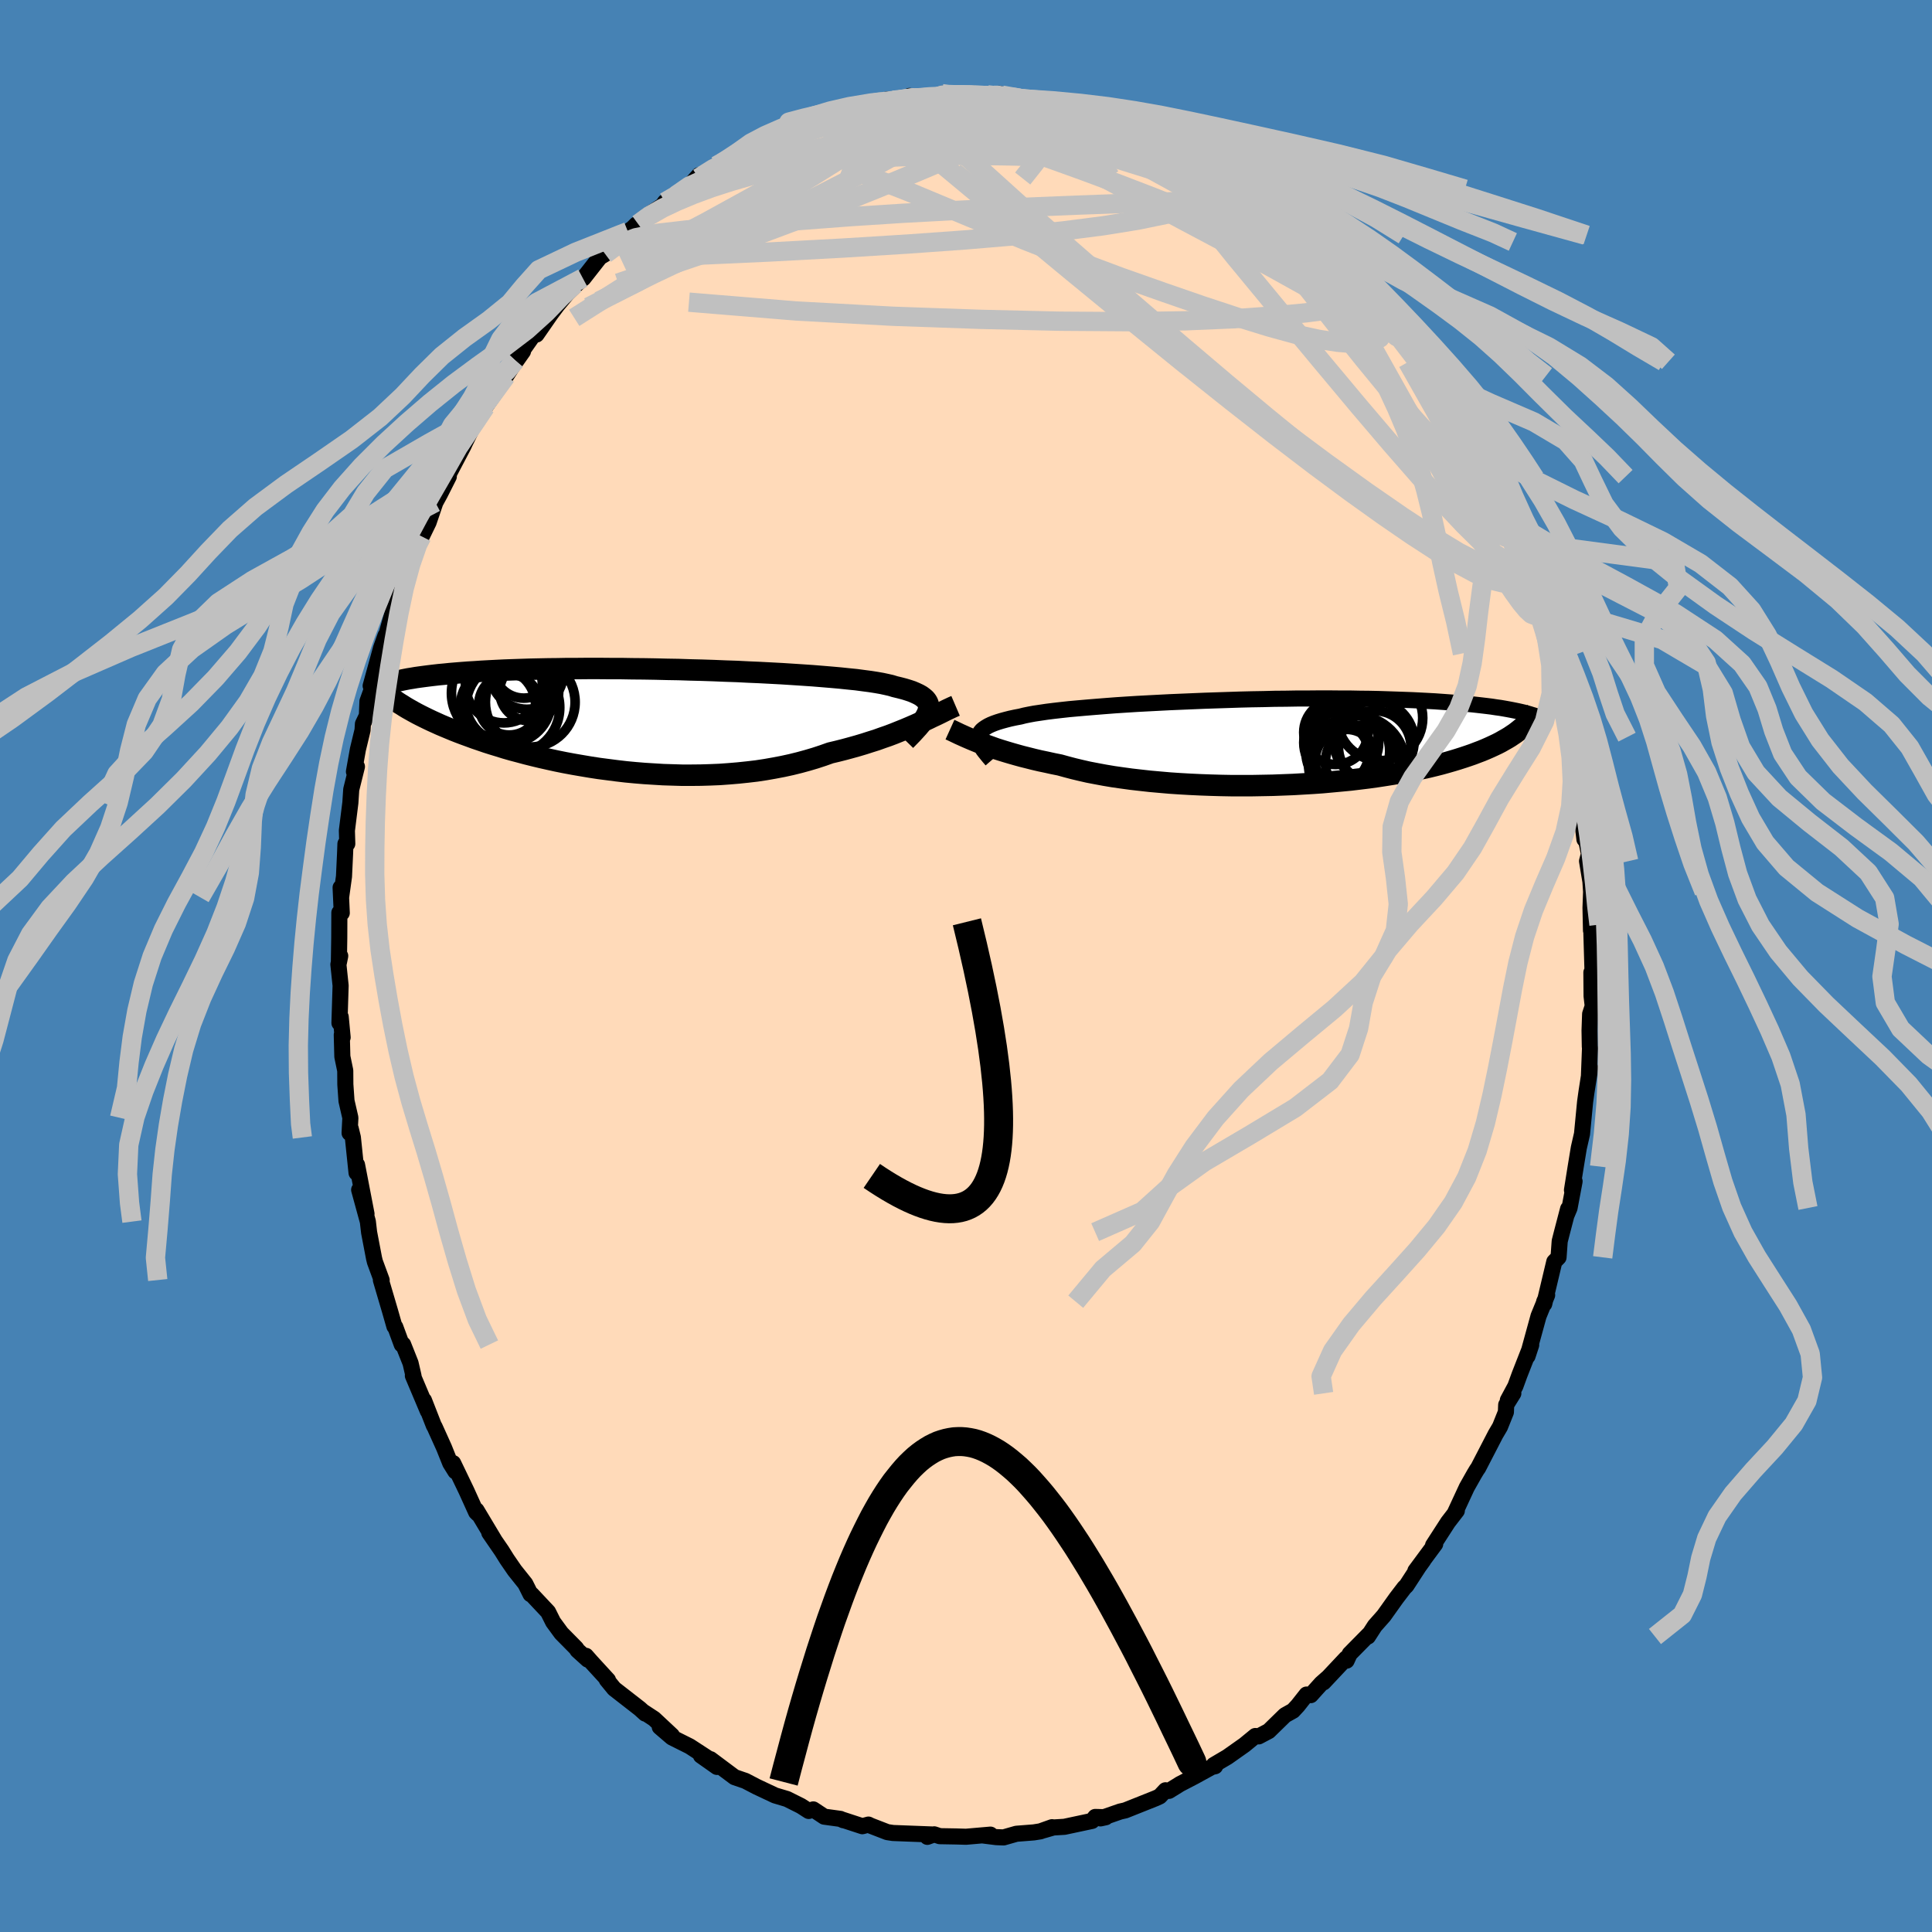 <svg xmlns="http://www.w3.org/2000/svg" width="500" height="500" viewBox="-100 -100 200 200"><defs><clipPath id="c"><path d="m30.12-.88.04-.23.01-.22-.04-.21-.07-.2-.11-.19-.15-.18-.2-.17-.23-.17-.27-.15-.32-.15-.35-.15-.39-.13-.43-.13-.46-.12-.5-.12-.39-.12-.44-.1-.51-.11-.57-.1-.64-.1-.69-.09-.75-.1-.8-.08-.86-.09-.9-.08-.96-.08-.99-.08-1.03-.07-1.07-.07-1.09-.07-1.13-.06-1.15-.06-1.17-.05-1.19-.06-1.2-.04-1.2-.05L6.7-5.1l-1.22-.03-1.21-.04-1.22-.02-1.2-.03-1.2-.02-1.18-.01-1.17-.02h-1.15l-1.13-.01h-1.1l-1.08.01h-1.06l-1.03.02-1 .01-.97.02-.94.02-.9.03-.88.03-.84.03-.81.04-.78.04-.74.04-.72.05-.68.04-.66.05-.62.05-.6.05-.58.06-.55.05-.53.06-.5.06-.47.06-.45.06-.43.06-.41.07-.38.06-.36.07-.34.07-.33.07-.3.07-.28.08-.27.07.44 1.77.24.17.26.17.28.17.28.18.3.18.32.18.32.18.35.19.35.18.38.19.39.19.4.19.42.19.44.2.45.19.48.2.48.2.51.2.53.2.55.2.57.21.59.2.61.21.63.2.66.2.67.21.7.2.72.19.74.2.76.19.79.19.8.18.82.18.84.17.86.16.87.15.89.15.91.14.92.12.93.12.94.11.95.09.97.08.96.06.98.06.97.03.98.03h.98l.98-.01.98-.03.97-.04.97-.07.95-.08.95-.1.94-.11.92-.14.91-.16.89-.17.87-.19.85-.21.84-.23.81-.24.79-.26.76-.27.72-.17.71-.18.7-.19.68-.19.67-.2.65-.21.64-.2.61-.22.61-.21.58-.22.57-.23.55-.22.52-.22.51-.22.49-.22"/></clipPath><clipPath id="b"><path d="m-30.41-.5.04-.18.07-.18.1-.17.14-.17.18-.15.22-.15.25-.15.29-.14.32-.13.37-.13.39-.12.44-.12.47-.12.51-.11.53-.1.43-.11.49-.1.54-.1.61-.09.67-.1.72-.09.78-.09.82-.09.88-.08.92-.08.97-.08 1.01-.08 1.04-.08 1.07-.07 1.11-.07 1.13-.06 1.15-.06 1.17-.06 1.19-.05 1.2-.05 1.2-.05 1.21-.04 1.22-.04 1.2-.04 1.21-.03 1.2-.02 1.18-.03 1.17-.01 1.16-.02H3.7l1.11-.01h1.1l1.07.01h1.04l1.02.02.98.01.96.02.93.03.9.03.86.03.83.03.8.04.77.04.74.04.71.05.68.05.65.05.63.05.59.06.58.05.55.06.52.06.51.06.48.06.45.07.44.06.41.07.39.07.37.07.35.07.34.07.31.07.3.07.28.08-.51 1.5-.22.18-.24.19-.25.19-.27.18-.28.19-.3.18-.32.18-.33.19-.35.18-.38.18-.39.18-.41.18-.43.18-.45.17-.47.18-.49.17-.51.17-.53.17-.56.17-.59.17-.61.17-.63.16-.66.16-.69.15-.72.15-.74.15-.77.14-.8.14-.82.13-.85.13-.87.12-.9.11-.92.11-.94.09-.97.09-.98.09-1 .07-1.02.06-1.03.06-1.04.04-1.06.04-1.06.02-1.08.02h-2.15l-1.08-.02-1.07-.03-1.08-.04-1.06-.05-1.05-.06-1.04-.07-1.03-.09-1.01-.09-.99-.11-.96-.11-.95-.13-.91-.13-.89-.15-.86-.16-.83-.16-.79-.18-.75-.18-.72-.19-.69-.19-.7-.14-.68-.15-.67-.14-.64-.15-.63-.16-.6-.15-.58-.16-.56-.16-.54-.16-.52-.16-.5-.16-.47-.17-.45-.16-.43-.16-.41-.15"/></clipPath><filter id="a"><feTurbulence baseFrequency=".05" numOctaves="3" result="noise" type="noise"/><feDisplacementMap in="SourceGraphic" in2="noise" scale="2"/></filter></defs><rect width="100%" height="100%" x="-100" y="-100" fill="#4682B4"/><path fill="#FFDAB9" stroke="#000" stroke-linejoin="round" stroke-width="1.667" d="m64.88 1.35-.14-.68.02 2.44.12 1.04-.27.82-.06 1.71.03 1.71.02.07-.11 2.83.13-.75-.39 2.52-.14 1-.32 3.32-.33 1.44-.32 1.94-.39 2.44.27-.91-.52 2.76-.29.69.14-.6-.63 2.41-.24.94-.12 1.67-.44.45-1.04 4.37-.01-.23.31-.68-.89 2.17-1.14 4.15.38-1.16-1.21 3.09-.43 1.18-.78 1.45.57-.71-.74 1.19-.03.75-.61 1.52-.46.78-1.8 3.48-.13.18-.26.43-.79 1.4-1.22 2.63.19-.21-.91 1.18-1.55 2.4.22-.13-2.05 2.77.82-1.08-.47.65-1.28 1.97-.21.2-.84 1.1-1.29 1.81-.93 1.05-.71 1.1.19-.31-2.08 2.11-.32.7-.06-.23-2.33 2.48.46-.5-.69.61-1.09 1.21-.44-.06-.9 1.14-.49.53-.84.47-1.68 1.64-1.04.55-.35-.04-1.12.92-1.77 1.25-1.41.83.14.13-.35.08-1.8.99-1.5.78-.3.19-.83.51-.36-.06-.59.63-.41.19-3.16 1.26-.53.12-2.04.71.55-.12-1.09-.03-.33.41-2.86.61-1.15.07-1 .29.87-.32-1.21.43-.69.11-1.79.14-1.33.38-.75-.03-1.35-.17.74-.09-2.53.22-1.01-.03-1.71-.03-.57-.19-.71.26.65-.24-2.66-.1-1.55-.06-.59-.09-1.73-.67-.22-.11-.63.17-2.17-.71.2.09-.3-.14-1.68-.23-1.13-.75-.47.16-.81-.52-1.44-.72-1.24-.37-1.91-.9-1.17-.61-.27-.09-.84-.29-2.49-1.86.67.8-1.66-1.17 1.42.72-2.58-1.68-1.84-.92-1.26-1.08 1.26.88-1.85-1.73-1.13-.74.21.2-.55-.5-2.66-2.07-.77-.94.13.04-1.76-1.92-.52-.59.18.39-1.06-.96-.13-.21-1.54-1.56-.85-1.16-.52-1.04-1.7-1.81-.12-.03-.54-1.08-1.11-1.39-.79-1.15-.55-.88-1.28-1.86.53.76-1.85-3.09.14.38-.18-.18-1.01-2.23-1.37-2.85.23.86-.53-.85-.64-1.6-.97-2.15-.09-.15-1.02-2.61.4 1.12-1.55-3.67.07.04-.31-1.34-.77-1.94-.14.02-.67-1.82-.09-.06-.46-1.61-.94-3.19.08.01-.7-1.9-.09-.37-.51-2.67-.13-1.12-.9-3.29.76 2.49-.98-5.08-.05.83-.38-3.66-.23-.94-.11.48.08-1.58-.4-1.74-.12-1.71-.01-1.43-.3-1.45-.06-2.25.09.26-.2-2.12-.13.63.12-3.87-.23-2.19.19-.88-.14.69.04-2.56.01-2.61.25.03-.12-2.63.05 1.01.3-2.16.11-2.34.04-1.04h.19l-.04-1.37.36-2.88.09-1.37.59-2.37-.31.52.41-2.3.48-1.99.04-.65.41-.86.06-1.49.83-2.3-.5.71 1.08-3.92.46-1.29-.27 1.2 1.01-3.6.9-2.1-.07.03-.44.69 1.36-3.68.41-1.42.72-1.68-.49 1.27.62-.97.71-1.46.7-2.06.47-.86.92-1.82-.15.02 1.67-3.18.15-.33 1.05-2.13.33-.65.58-.6.15-.34 1.7-2.43.45-.76.55-.86 1.2-1.7-.78.95 2.01-2.86.63-.72-.46.89 1.47-2.12.68-.91 1.02-1.22 1.62-1.59-.81.62.87-.6 1.71-2.18.55-.33.9-1.07 1.45-1.26.48-.34.39-.39.19-.05 1.02-.92 1.5-.99.26-.37 1.14-.69 1.63-1.25.74-.83-.05.29 1.85-1.27.58-.3 2.26-1.08.18-.26.13-.21 1.94-.76.57-.28.64-.29 2.98-1.36-.17.38.03-.03.54-.36.7-.07 3.16-.94.34-.25-.36-.03 1.96-.51 2.17-.5-.43.37 2.57-.45.22-.3.38.28 2.55-.19.43-.32.45.13.57-.02 2.33-.11 1.1.21.92.09-.65-.18 1.2-.12.29.15 3.22.42 1.87.48.1-.09.09-.18 1.55.31-.42.05 2.97.94.2.09 1.64.25-.36-.22 1.48.88 1.28.2.32.45.3-.17 2.95 1.19-.26.19.84.18 1.68.74.02.43 1.5.81 1.47.75 1.72.93-.29-.18 1.7 1.28.25.07.66.34.8.58.39.67 1.66 1.18.05.04 2.09 1.88.19.18.95.96-.13-.43 2.33 2.49.17-.24 2.18 2.73-.61-.5.67.63.95 1.14 1.62 1.99-.92-1.26 1.54 2 .14-.17 1.37 2.02 1.52 2.33-.36-.76 1.92 3.21-.89-1.76 1.49 2.46 1.55 2.86.35.18.92 1.59-.52-.56.62 1.35.66 1.3.69 1.26-.05.16 2.1 3.58-.51-.56.96 2.08-.21-.15.76 1.54 1.05 2.63-.38-1 .8 2.35.5 1.37 1.07 3.12.11.25.65 2.93-.61-2.95 1.27 5.63-.08-.96.47 2.08.43 1.31-.08.71.43 1.55.18 1.3.6 2.38.02-.29.3 2.29-.1.13.55 2.2-.15.98.34 2.89.06-.47.41 1.98-.2.74.35 2.12.07 1.06-.06 1.65.05 2.36.24-.61-.2.9.14 4.73-.14-.68" filter="url(#a)"/><path fill="#fff" d="m-30.41-.5.04-.18.07-.18.1-.17.14-.17.18-.15.22-.15.25-.15.29-.14.32-.13.37-.13.39-.12.44-.12.47-.12.51-.11.53-.1.43-.11.49-.1.54-.1.61-.09.67-.1.72-.09.78-.09.82-.09.88-.08.92-.08.97-.08 1.01-.08 1.04-.08 1.07-.07 1.11-.07 1.13-.06 1.15-.06 1.17-.06 1.19-.05 1.2-.05 1.2-.05 1.21-.04 1.22-.04 1.2-.04 1.21-.03 1.2-.02 1.18-.03 1.17-.01 1.16-.02H3.7l1.11-.01h1.1l1.07.01h1.04l1.02.02.98.01.96.02.93.03.9.03.86.03.83.03.8.04.77.04.74.04.71.05.68.05.65.05.63.05.59.06.58.05.55.06.52.06.51.06.48.06.45.07.44.06.41.07.39.07.37.07.35.07.34.07.31.07.3.07.28.08-.51 1.5-.22.18-.24.19-.25.19-.27.18-.28.19-.3.18-.32.18-.33.19-.35.18-.38.18-.39.18-.41.18-.43.18-.45.17-.47.18-.49.17-.51.17-.53.17-.56.17-.59.17-.61.17-.63.16-.66.16-.69.15-.72.15-.74.15-.77.14-.8.14-.82.13-.85.13-.87.12-.9.11-.92.11-.94.09-.97.09-.98.09-1 .07-1.02.06-1.03.06-1.04.04-1.06.04-1.06.02-1.08.02h-2.15l-1.08-.02-1.07-.03-1.08-.04-1.06-.05-1.05-.06-1.04-.07-1.03-.09-1.01-.09-.99-.11-.96-.11-.95-.13-.91-.13-.89-.15-.86-.16-.83-.16-.79-.18-.75-.18-.72-.19-.69-.19-.7-.14-.68-.15-.67-.14-.64-.15-.63-.16-.6-.15-.58-.16-.56-.16-.54-.16-.52-.16-.5-.16-.47-.17-.45-.16-.43-.16-.41-.15" filter="url(#a)" transform="translate(31.71 -23.2)"/><path fill="#fff" d="m30.12-.88.04-.23.01-.22-.04-.21-.07-.2-.11-.19-.15-.18-.2-.17-.23-.17-.27-.15-.32-.15-.35-.15-.39-.13-.43-.13-.46-.12-.5-.12-.39-.12-.44-.1-.51-.11-.57-.1-.64-.1-.69-.09-.75-.1-.8-.08-.86-.09-.9-.08-.96-.08-.99-.08-1.03-.07-1.07-.07-1.09-.07-1.13-.06-1.15-.06-1.17-.05-1.19-.06-1.2-.04-1.2-.05L6.7-5.1l-1.22-.03-1.21-.04-1.22-.02-1.2-.03-1.2-.02-1.18-.01-1.17-.02h-1.15l-1.13-.01h-1.1l-1.08.01h-1.06l-1.03.02-1 .01-.97.02-.94.02-.9.03-.88.03-.84.03-.81.04-.78.04-.74.04-.72.05-.68.04-.66.05-.62.05-.6.05-.58.06-.55.05-.53.06-.5.06-.47.06-.45.06-.43.06-.41.07-.38.06-.36.07-.34.07-.33.07-.3.07-.28.08-.27.07.44 1.77.24.17.26.17.28.17.28.18.3.18.32.18.32.18.35.19.35.18.38.19.39.19.4.19.42.19.44.2.45.19.48.2.48.2.51.2.53.2.55.2.57.21.59.2.61.21.63.2.66.2.67.21.7.2.72.19.74.2.76.19.79.19.8.18.82.18.84.17.86.16.87.15.89.15.91.14.92.12.93.12.94.11.95.09.97.08.96.06.98.06.97.03.98.03h.98l.98-.01.98-.03.97-.04.97-.07.95-.08.95-.1.94-.11.92-.14.91-.16.89-.17.87-.19.85-.21.84-.23.81-.24.79-.26.76-.27.72-.17.71-.18.7-.19.68-.19.67-.2.65-.21.64-.2.61-.22.61-.21.58-.22.57-.23.55-.22.52-.22.51-.22.49-.22" filter="url(#a)" transform="translate(-34.03 -25.52)"/><g fill="none" stroke="#000" transform="translate(31.71 -23.2)"><path stroke-linejoin="round" stroke-width="1.667" d="m-29.05 1.89-.25-.29-.23-.28-.21-.26-.19-.25-.15-.25-.13-.23-.1-.22-.07-.21-.03-.2v-.2l.04-.18.07-.18.1-.17.14-.17.18-.15.22-.15.25-.15.29-.14.32-.13.37-.13.39-.12.44-.12.47-.12.51-.11.53-.1.43-.11.49-.1.54-.1.61-.09.67-.1.72-.09.78-.09.82-.09.88-.08.92-.08.97-.08 1.01-.08 1.04-.08 1.07-.07 1.11-.07 1.13-.06 1.15-.06 1.17-.06 1.19-.05 1.2-.05 1.2-.05 1.21-.04 1.22-.04 1.2-.04 1.21-.03 1.2-.02 1.18-.03 1.17-.01 1.16-.02H3.7l1.11-.01h1.1l1.07.01h1.04l1.02.02.98.01.96.02.93.03.9.03.86.03.83.03.8.04.77.04.74.04.71.05.68.05.65.05.63.05.59.06.58.05.55.06.52.06.51.06.48.06.45.07.44.06.41.07.39.07.37.07.35.07.34.07.31.07.3.07.28.08.26.07.25.08.24.07.22.08.2.07.2.08.18.08.17.07.15.08.15.07" filter="url(#a)"/><path stroke-linejoin="round" stroke-width="2.222" d="m-33.37-1.27.22.1.23.11.25.12.27.13.29.13.31.14.32.14.35.15.36.15.39.16.41.15.43.16.45.16.47.17.5.16.52.16.54.16.56.16.58.16.6.15.63.16.64.15.67.14.68.15.7.14.69.19.72.19.75.18.79.18.83.16.86.16.89.15.91.13.95.13.96.11.99.11 1.01.09 1.03.09 1.04.07 1.05.06 1.06.05 1.08.04 1.07.03 1.08.02h2.15l1.08-.02 1.06-.02 1.06-.04 1.04-.04 1.03-.06 1.02-.06 1-.07.98-.09.97-.09.94-.09.92-.11.9-.11.87-.12.85-.13.82-.13.8-.14.77-.14.74-.15.72-.15.69-.15.66-.16.63-.16.61-.17.59-.17.56-.17.53-.17.51-.17.49-.17.47-.18.45-.17.43-.18.41-.18.39-.18.38-.18.35-.18.33-.19.32-.18.3-.18.28-.19.27-.18.25-.19.24-.19.22-.18.21-.19.2-.18.18-.19.17-.19.15-.18.15-.19.13-.18.13-.19.11-.18.1-.19" filter="url(#a)"/><circle cx="6.775" cy="1.198" r="3.204" clip-path="url(#b)" filter="url(#a)"/><circle cx="10.53" cy="-.077" r="4.152" clip-path="url(#b)" filter="url(#a)"/><circle cx="10.6" cy=".528" r="3.754" clip-path="url(#b)" filter="url(#a)"/><circle cx="7.655" cy="1.923" r="3.224" clip-path="url(#b)" filter="url(#a)"/><circle cx="9.335" cy="2.128" r="3.842" clip-path="url(#b)" filter="url(#a)"/><circle cx="7.135" cy=".078" r="3.88" clip-path="url(#b)" filter="url(#a)"/><circle cx="11.155" cy="-2.472" r="4.416" clip-path="url(#b)" filter="url(#a)"/><circle cx="8.745" cy="2.298" r="4.994" clip-path="url(#b)" filter="url(#a)"/><circle cx="7.81" cy=".978" r="4.342" clip-path="url(#b)" filter="url(#a)"/><circle cx="6.575" cy="-.982" r="3.322" clip-path="url(#b)" filter="url(#a)"/></g><g fill="none" stroke="#000" transform="translate(-34.03 -25.52)"><path stroke-linejoin="round" stroke-width="2.222" d="m27.76 2.17.37-.38.35-.36.31-.34.29-.32.26-.31.23-.3.19-.28.15-.27.12-.25.09-.24.04-.23.01-.22-.04-.21-.07-.2-.11-.19-.15-.18-.2-.17-.23-.17-.27-.15-.32-.15-.35-.15-.39-.13-.43-.13-.46-.12-.5-.12-.39-.12-.44-.1-.51-.11-.57-.1-.64-.1-.69-.09-.75-.1-.8-.08-.86-.09-.9-.08-.96-.08-.99-.08-1.03-.07-1.07-.07-1.09-.07-1.13-.06-1.15-.06-1.17-.05-1.19-.06-1.2-.04-1.2-.05L6.7-5.1l-1.22-.03-1.21-.04-1.22-.02-1.2-.03-1.2-.02-1.18-.01-1.17-.02h-1.15l-1.13-.01h-1.1l-1.08.01h-1.06l-1.03.02-1 .01-.97.02-.94.02-.9.03-.88.03-.84.03-.81.04-.78.04-.74.04-.72.05-.68.04-.66.05-.62.05-.6.05-.58.06-.55.05-.53.06-.5.06-.47.06-.45.06-.43.06-.41.07-.38.06-.36.07-.34.07-.33.07-.3.07-.28.08-.27.07-.25.07-.23.08-.21.07-.2.08-.19.07-.17.08-.16.08-.14.07-.13.08-.12.08" filter="url(#a)"/><path stroke-linejoin="round" stroke-width="2.222" d="m32.95-1.41-.28.12-.3.14-.32.15-.34.17-.36.18-.39.19-.41.19-.43.21-.45.21-.47.21-.49.22-.51.22-.52.22-.55.22-.57.23-.58.22-.61.21-.61.22-.64.2-.65.21-.67.2-.68.19-.7.19-.71.18-.72.17-.76.27-.79.26-.81.24-.84.23-.85.21-.87.19-.89.17-.91.16-.92.14-.94.11-.95.1-.95.08-.97.07-.97.04-.98.03-.98.01h-.98l-.98-.03-.97-.03-.98-.06-.96-.06-.97-.08-.95-.09-.94-.11-.93-.12-.92-.12-.91-.14-.89-.15-.87-.15-.86-.16-.84-.17-.82-.18-.8-.18-.79-.19-.76-.19-.74-.2-.72-.19-.7-.2-.67-.21-.66-.2-.63-.2-.61-.21-.59-.2-.57-.21-.55-.2-.53-.2-.51-.2-.48-.2-.48-.2-.45-.19-.44-.2-.42-.19-.4-.19-.39-.19-.38-.19-.35-.18-.35-.19-.32-.18-.32-.18-.3-.18-.28-.18-.28-.17-.26-.17-.24-.17-.24-.17-.22-.17-.21-.16-.2-.16-.19-.16-.18-.16-.16-.16-.16-.15-.15-.15-.14-.16" filter="url(#a)"/><circle cx="-11.743" cy="-5.346" r="3.138" clip-path="url(#c)" filter="url(#a)"/><circle cx="-12.883" cy="-1.241" r="4.858" clip-path="url(#c)" filter="url(#a)"/><circle cx="-14.368" cy="-2.726" r="4.868" clip-path="url(#c)" filter="url(#a)"/><circle cx="-11.078" cy="-1.791" r="4.644" clip-path="url(#c)" filter="url(#a)"/><circle cx="-11.183" cy="-2.916" r="3.054" clip-path="url(#c)" filter="url(#a)"/><circle cx="-13.358" cy="-1.971" r="4.46" clip-path="url(#c)" filter="url(#a)"/><circle cx="-13.258" cy="-1.536" r="3.148" clip-path="url(#c)" filter="url(#a)"/><circle cx="-11.428" cy="-4.851" r="3.794" clip-path="url(#c)" filter="url(#a)"/><circle cx="-13.808" cy="-3.626" r="3.982" clip-path="url(#c)" filter="url(#a)"/><circle cx="-14.413" cy="-1.431" r="3.89" clip-path="url(#c)" filter="url(#a)"/></g><g fill="none" stroke="silver" stroke-linejoin="round" stroke-width="2"><path d="m55.14-47.48.56 1.3.27.77.15.59-.01.37-.2.08-.41-.21-.66-.57-.96-1.05-1.33-1.64-1.71-2.3-2.09-2.95-2.47-3.61-2.9-4.28L40-66.04l-3.91-5.88m2.62-.78L40-71.04l.66.87.64.78.66.78.63.74.57.67.51.62.43.57.33.47.18.31-.03.08-.28-.23-.56-.55-.86-.86-1.14-1.19-1.43-1.54-1.77-1.97-2.26-2.56" filter="url(#a)"/><path d="m-6.06-89.77.55-.03 1.25.25 1.64.43 1.86.6 2.05.77 2.25.94 2.43 1.07 2.54 1.21 2.64 1.32 2.74 1.43 2.88 1.54 3.01 1.61 3.09 1.65 3.09 1.64 3.01 1.59 2.9 1.58 2.81 1.56 2.76 1.56 2.64 1.43 2.35 1.06M27.6-81.7l1.11.81.57.41.31.28.12.25-.06.21-.3.12h-.58l-.94-.18-1.39-.4-1.92-.64-2.49-.89-3.07-1.13-3.58-1.36-3.98-1.6-4.38-1.93m-23.19.36 1.19-.27 1.2-.33.82-.22.57-.07.41.05.24.2.01.35-.29.54-.61.72-.96.91-1.3 1.1-1.67 1.3-2.06 1.51-2.48 1.77-2.91 2.04-3.37 2.3-3.85 2.52-4.35 2.71-4.98 3.16" filter="url(#a)"/><path d="m-33.94-76.81 1.17-.86 1.34-.77 1.52-.72 1.7-.71 1.87-.69 2.02-.65 2.14-.62 2.26-.59 2.35-.58 2.41-.55 2.43-.53 2.45-.5 2.45-.48 2.45-.46 2.4-.43 2.34-.4 2.22-.37 2.11-.33 2.02-.32 1.95-.29 1.92-.27 1.79-.19" filter="url(#a)"/><path d="m-2.91-89.98.4-.15.51.01.61.1.55.17.31.24.02.32-.24.4-.42.51-.58.62-.8.73-1.09.85-1.49.98-1.92 1.12-2.35 1.28-2.75 1.45-3.13 1.6-3.52 1.74-3.97 1.89-4.49 2.08-5.06 2.4-5.68 2.81" filter="url(#a)"/><path d="m-12.33-88.68 1.84-.41 1.63-.24 1.51-.14 1.49-.1 1.5-.08 1.49-.06 1.44-.06 1.36-.05 1.26-.03 1.14-.02.95-.01.65-.02.21-.05-.25-.09-.52-.09h-.48m37.39 19.66.41.73-.18.79-.99.6-1.8.41-2.57.33-3.31.31-4.11.3-5.01.21-6 .09-7.05-.05-8.1-.19-9.12-.32-10.06-.55-11.07-.91m-2.48-10.37 1.37-.8 1.67-.86 1.89-.77 2.17-.74 2.5-.74 2.76-.75 2.94-.76 3.03-.72 3.04-.7 3.05-.69 3.05-.7 3.06-.67 3.1-.6 3.13-.42" filter="url(#a)"/><path d="m55.89-45.55.64 1.46.31.98.03.61-.18.41-.38.18-.66-.17-.99-.65-1.36-1.2-1.75-1.73-2.13-2.26-2.51-2.79L44-54.04l-3.33-3.91-3.78-4.52-4.28-5.15-4.78-5.79-5.18-6.44" filter="url(#a)"/><path d="m56.65-44.01.53 1.48.1.8-.07.78-.26.72-.53.47-.87.1-1.22-.3-1.55-.66-1.87-1-2.21-1.32-2.56-1.66-2.94-2.02-3.34-2.39-3.74-2.77-4.15-3.17-4.57-3.58-5.03-4.01-5.48-4.45-5.97-4.9-6.44-5.33-6.98-5.8" filter="url(#a)"/><path d="m56.65-44.01.46 1.42-.09.62-.41.5-.74.32-1.14-.04-1.62-.55-2.13-1.1-2.65-1.61-3.17-2.08-3.7-2.56-4.25-3.06-4.82-3.59-5.44-4.13-6.05-4.69-6.68-5.25-7.35-5.85-8.06-6.51M51.23-55.6l.48.94.23.61.26.68.3.73.27.71.21.61.07.44-.1.22-.27-.02-.46-.26-.64-.5-.83-.74-1.04-.99-1.24-1.26-1.46-1.55-1.68-1.88-1.94-2.25-2.2-2.68-2.5-3.12-2.8-3.56-3.18-4.01-3.67-4.55" filter="url(#a)"/><path d="m3.73-90.15 2.58.46 1.78.49 1.41.54 1.38.66 1.54.83 1.74.99 1.9 1.11 2.01 1.2 2.04 1.26 2.04 1.29 2.04 1.29 2.02 1.3 2.01 1.29 1.97 1.27 1.92 1.22 1.82 1.15 1.67 1.04 1.54.95 1.42.91 1.36.95 1.28.94" filter="url(#a)"/><path d="m-2.91-89.98.48-.17.74-.03h1.01l1.1.02.99.03.84.02.72.02.67.05.64.06.55.09.38.09.09.08-.23.06-.54.06-.84.06-1.12.07-1.47.05-1.84.03-2.28.01-2.66-.03m42.02 14.89.56.4 1.06 1.03 1.06 1.1.92 1.03.8.92.71.84.64.75.57.67.5.59.42.53.34.44.23.33.07.18-.11-.04-.35-.31-.6-.6-.87-.89-1.13-1.17-1.37-1.47-1.66-1.82-2.08-2.33m-63.75-7.23 1.53-.96 1.41-.72 1.37-.63 1.34-.56 1.38-.53 1.46-.52 1.51-.51 1.52-.49 1.45-.46 1.37-.42 1.3-.38 1.24-.35 1.19-.34 1.12-.33.99-.3.82-.28.64-.21.43-.16.18-.09-.11-.04-.43.03-.84.15m62.72 44.12.65 1.51.33 1.1.08.84-.09.74-.28.63-.51.4-.76.09-1.05-.24-1.34-.57-1.64-.86-1.94-1.17-2.24-1.46-2.54-1.78-2.84-2.1-3.15-2.44-3.49-2.78-3.86-3.15-4.24-3.53-4.62-3.92-5-4.3-5.41-4.68-5.82-5.08-6.11-5.52" filter="url(#a)"/><path d="m-2.48-90.3.63.08 1.11.04 1.28.04 1.2.04.99.04.82.04.69.03.57.05.42.05.15.03-.2.02-.61-.03-1.14-.08-1.88-.13" filter="url(#a)"/><path d="m1.97-90.09.65.12.88.29 1.45.55 2.01.8 2.34.99 2.47 1.1 2.46 1.2 2.46 1.26 2.48 1.34 2.53 1.39 2.57 1.41 2.57 1.41 2.54 1.43 2.47 1.43 2.38 1.42 2.22 1.3 1.98 1.1m3.47 2.85.82 1.03.27.46.17.5.08.59-.07.6-.32.51-.62.35-.93.18-1.25.04-1.58-.13-1.95-.3-2.35-.51-2.77-.76-3.21-.99-3.64-1.2-4.05-1.4-4.45-1.57-4.82-1.8-5.18-2.04-5.59-2.34-6.18-2.58-6.98-2.74" filter="url(#a)"/><path d="m27.89-81.52.1.2.15.44-.2.43-.6.43-1.01.48-1.42.54-1.86.59-2.38.61-2.92.6-3.53.57-4.13.53-4.74.48-5.34.45-6 .43-6.76.42-7.63.41-8.46.38m3.57-9.61 1.52-.77.93-.52.9-.46.98-.46 1.02-.45 1-.42.89-.36.76-.29.64-.23.54-.18.44-.13.33-.08.18-.01v.08l-.2.18-.44.3-.72.44-1.02.57-1.35.71-1.66.85-1.98 1-2.36 1.19-2.88 1.45" filter="url(#a)"/><path d="m21.5-85.18 1.25.72 1.19.86 1.38 1.02 1.51 1.11 1.53 1.18 1.49 1.2 1.43 1.21 1.38 1.21L34-75.48l1.31 1.18 1.27 1.16 1.22 1.11 1.14 1.02.99.87.81.68.61.48.44.34.34.28.2.19m-48.39-21.6.49-.11 1.04.02 1.3.04 1.37.07 1.43.12 1.51.16 1.54.2 1.54.23 1.51.24 1.49.26 1.47.26 1.46.26 1.41.25 1.3.23 1.14.18.95.15.76.11.58.08.39.04h.19l-.05-.08-.3-.15-.65-.28M-37.35-73.7l1.29-.96 1.88-.73 2.35-.47 2.86-.33 3.43-.3 4.01-.33 4.55-.37 5.01-.38 5.43-.35 5.76-.31 6.01-.28 6.18-.25 6.33-.23 6.49-.23" filter="url(#a)"/><path d="m-10.37-89.19 1.55-.19 1.4.06 1.57.16 1.75.25 1.92.36 2.06.45 2.19.53 2.28.61 2.38.68 2.42.72 2.44.74 2.39.75 2.34.74 2.31.72 2.3.73 2.28.72 2.19.7 1.98.63 1.68.49 1.39.39" filter="url(#a)"/><path d="m2.89-90-.08-.11.57.04.89.19.88.28.62.31.28.33-.04.39-.3.46-.53.54-.76.63-1.02.7-1.3.77-1.61.82-1.93.9-2.27.99-2.62 1.1-3 1.24-3.41 1.37-3.82 1.51-4.24 1.59-4.61 1.65-5.03 1.7-5.57 1.9" filter="url(#a)"/><path d="m-10.37-89.19 1.57-.2 1.47.03 1.69.12 1.9.2 2.08.27 2.22.33 2.32.38 2.39.42 2.46.48 2.5.51 2.47.54 2.35.54 2.19.51 1.98.44 1.74.36 1.38.22m-34.31-4.61.59-.07 1.66.04 2.1.26 2.32.47 2.51.65 2.72.8 2.91.93 3.07 1.04 3.2 1.12 3.3 1.19 3.4 1.27 3.49 1.34 3.53 1.41 3.5 1.46 3.42 1.45 3.38 1.44 3.57 1.64" filter="url(#a)"/><path d="m-11.97-88.65.38-.17 1.03-.23 1.02-.17.83-.07.63.02.42.1.22.18v.29l-.24.4-.49.51-.75.62-1.03.74-1.33.85-1.68.97-2.03 1.1-2.4 1.29-2.77 1.5-3.16 1.74-3.62 1.99-4.12 2.15-4.46 2.09m52.87-14.27.52.36 1 .46 1.19.57 1.21.63 1.2.68 1.22.72 1.24.76 1.24.76 1.18.73 1.09.66.96.59.79.5.65.41.48.32.34.22.19.13.05.03-.09-.07-.27-.18-.48-.33-.71-.51-.99-.71-1.27-.9" filter="url(#a)"/><path d="m-23.01-84.22.36-.28.85-.39 1.2-.46 1.4-.49 1.45-.49 1.42-.45 1.34-.4 1.29-.36 1.28-.35 1.27-.34 1.23-.34 1.14-.33.99-.3.82-.24.62-.19.38-.11.09-.06-.22.01-.56.07-.86.1m5.49-.55 1.01-.02 1.23.01.97.03.7.03.57.04L3-90l.55.13.48.17.3.2.07.23-.21.24-.47.27-.69.3-.93.32-1.19.36-1.49.38-1.86.43-2.21.46-2.58.51-2.91.54-3.24.58-3.66.64-4.2.72" filter="url(#a)"/><path d="m-22.7-84.69 1.54-.58 1.41-.47 1.53-.44 1.58-.38 1.56-.3 1.6-.27 1.68-.26 1.8-.28 1.87-.29 1.89-.3 1.84-.29 1.75-.26 1.65-.24 1.53-.2 1.37-.16 1.15-.13.8-.12.26-.17-.35-.24M53.6-50.66l.45.94.64 1.27.47.99.3.75.19.53.07.32-.08.05-.26-.26-.46-.62-.68-1-.94-1.51-1.28-2.17-1.69-2.96-2.11-3.75-2.5-4.42m-75.74-17.28 1.38-.96 1.32-.59 1.58-.45 1.91-.42 2.19-.38 2.39-.34 2.54-.27 2.67-.21 2.81-.17 2.93-.14 3.03-.12 3.07-.07 3.09-.01 3.1.04 3.11.07 3.13.08 3.09.07 2.96.02 2.67-.03 2.3-.12" filter="url(#a)"/><path d="m40.28-70.47.73.77.73.85.56.68.39.53.29.46.2.44.06.36-.13.22-.37.03-.63-.21-.9-.43-1.17-.68-1.48-.94-1.83-1.26-2.21-1.62-2.6-1.98-2.97-2.34-3.32-2.67-3.64-2.98-4-3.29m-23.45-5.26 1.82-.15 1.24-.03 1.24.1 1.4.2 1.53.25 1.56.29 1.55.33 1.57.36 1.64.39 1.7.42 1.74.43 1.7.43 1.62.41 1.49.41 1.37.39 1.27.38 1.14.35.98.29.75.2.47.08.19-.04-.05-.16-.24-.28" filter="url(#a)"/><path d="m57.7-41.38-.01.06.36 1.09.41 1.31.32 1.15.17.82.01.47-.15.16-.3-.12-.45-.42-.61-.73-.78-1.08-.97-1.44-1.15-1.83-1.35-2.24-1.56-2.71-1.8-3.21-2.09-3.78-2.42-4.38-2.81-5.01-3.16-5.59m-6.3-8.72.58.52.86.78.78.71.7.63.66.62.6.6.49.55.32.42.12.27-.11.09-.34-.11-.59-.32-.87-.54-1.15-.76-1.42-.96-1.71-1.18-2-1.42-2.38-1.73-2.86-2.09-3.43-2.49m-31.68-5.2 1.37-.23.84-.04.65.03.46.12.26.22.03.33-.24.46-.53.6-.84.78-1.19.97-1.57 1.14-1.98 1.33-2.41 1.51-2.81 1.72-3.21 1.98-3.64 2.27-4.13 2.53-4.65 2.65-5.11 2.6" filter="url(#a)"/><path d="m14.95-87.88.15.08.5.3.39.3.14.26-.13.24-.48.22-.88.2-1.34.18-1.83.15-2.35.14-2.92.12-3.53.05-4.14-.06-4.67-.24-5.05-.52" filter="url(#a)"/><path d="m-2.91-89.98 1.27-.13 1.95-.03 2.01.07 2.05.16 2.09.25 2.18.35 2.26.42 2.32.49 2.39.55 2.46.62 2.57.68 2.72.76 2.86.82 2.92.91 2.84 1 2.67 1.07 2.49 1.17 2.41 1.25 2.5 1.34 2.74 1.44 3.04 1.52 3.28 1.59 3.43 1.62 3.45 1.64 3.33 1.62 3.06 1.6 2.68 1.56 2.53 1.54 2.64 1.55" filter="url(#a)"/><path d="m-8.63-89.32 2.59-.46 2.26-.2 2.07-.09 2.01-.01 2 .07 2.03.16 2.08.25 2.11.33 2.14.41 2.15.48 2.16.55 2.19.61 2.21.69 2.23.75 2.23.83 2.21.91 2.2 1 2.18 1.07 2.2 1.17 2.25 1.26 2.29 1.34 2.31 1.44 2.31 1.52 2.26 1.58 2.2 1.62 2.16 1.63 2.12 1.63 2.09 1.6 1.99 1.57 1.85 1.54 1.73 1.52 1.87 1.45" filter="url(#a)"/><path d="m-12.31-88.4 1.03-.43 1.92-.45 1.99-.32 1.92-.22 1.91-.13 1.96-.07 2.04.01 2.12.09 2.19.15 2.26.23 2.31.3 2.34.37 2.38.45 2.45.54 2.6.62 2.86.72 3.19.83 3.54.92 3.78 1 3.78 1.06 3.53 1.09 3.12 1.07 2.77 1.08 2.7 1.11 2.95 1.21 3.23 1.27 2.05.95" filter="url(#a)"/><path d="m-16.17-87.39 2.47-.77 2.03-.58 2.14-.46 2.13-.34 2.08-.24 2.06-.15 2.11-.08h2.17l2.24.06 2.29.14 2.35.21 2.4.27 2.51.35 2.7.41 2.99.49 3.27.57 3.47.67 3.51.77 3.49.89 3.67 1.03 4.32 1.19 6.01 1.44" filter="url(#a)"/><path d="m-16.57-87.38.48.01 1.38-.41 1.75-.54 1.92-.5 2.08-.41 2.19-.32 2.24-.22 2.25-.12 2.24-.04 2.24.05 2.25.14 2.29.22 2.33.31 2.36.39 2.39.46 2.43.53 2.47.6 2.49.68 2.53.74 2.55.82 2.58.9 2.61.99 2.65 1.07 2.68 1.15 2.7 1.25 2.76 1.34 2.84 1.43 2.96 1.52 3.08 1.59 3.17 1.63 3.19 1.64 3.25 1.63 3.39 1.61 3.55 1.58 3.26 1.55 1.75 1.56" filter="url(#a)"/><path d="m-16.57-87.38-1.76.02 1.55-.41 2.31-.54 2.41-.5 2.42-.42 2.42-.32 2.4-.23 2.37-.13 2.37-.05 2.41.04 2.47.12 2.6.2 2.76.29 2.9.37 3.03.45 3.09.51 3.07.58 2.98.64 2.89.71 2.85.78 2.9.87 3.05.94 3.3 1.03 3.63 1.09 4.04 1.16 4.56 1.28 5.32 1.49 6.33 1.75" filter="url(#a)"/><path d="m-16.57-87.38.61.02 1.68-.4 2.12-.54 2.14-.51 2.05-.42 1.98-.32 1.92-.23 1.88-.14 1.83-.06 1.76.02 1.66.11 1.53.2 1.34.27 1.16.36.98.44.9.5.9.56.95.62.97.67.88.74.67.84.48.95.46 1.05.67.95" filter="url(#a)"/><path d="m-23.01-84.22.66-.67 1.53-.84 1.91-.75 1.96-.64 1.95-.58 1.97-.53 2.02-.48 2.08-.41 2.12-.33 2.16-.24 2.16-.15 2.17-.06 2.18.02 2.18.12 2.2.19 2.21.28 2.21.36 2.2.44 2.2.51 2.22.57 2.26.64 2.33.71 2.41.78 2.48.86 2.54.95 2.57 1.02 2.58 1.09 2.62 1.17 2.68 1.29 2.73 1.48 2.84 1.76" filter="url(#a)"/><path d="m-25.27-83.14 1.72-1.14 1.28-.91 1.48-.78 1.64-.72 1.65-.67 1.66-.61 1.79-.54 2-.46 2.23-.37 2.4-.27 2.52-.19 2.61-.11 2.69-.03 2.78.05 2.87.13 2.91.19 2.89.27 2.83.34 2.77.42 2.77.49 2.88.58 3.16.67 3.59.78 4.12.91 4.55 1.04 4.67 1.17 4.37 1.27 4.09 1.21" filter="url(#a)"/><path d="m-25.27-83.14 3.59-1.14 1.92-.9 2.1-.79 2.32-.72 2.19-.66 1.93-.61 1.75-.55 1.68-.46 1.67-.37 1.63-.28 1.55-.19 1.45-.11 1.36-.03 1.27.05 1.16.12 1.02.19.85.27.69.33.59.41.6.49.69.57.74.66.6.77.19.89-.34 1.03-.91 1.2-1.15 1.45" filter="url(#a)"/><path d="m-25.85-82.84 1.93-1.08 1.68-.91 1.7-.84 1.62-.74 1.59-.66 1.66-.59 1.81-.54 2-.48 2.16-.41 2.27-.33 2.36-.24 2.41-.15 2.47-.07 2.56.02 2.67.11 2.8.19 2.88.28 2.92.36 2.88.43 2.79.51 2.75.57 2.82.64 3.02.7 3.33.79 3.64.86 3.84.94 3.9 1.03 3.84 1.09 3.82 1.17 4.04 1.28 4.67 1.49 5.27 1.76M-35-76.03l-5.4 2.14-3.83 1.82-1.54 1.72-1.44 1.74-2.17 1.76-2.53 1.81-2.36 1.89-2.04 2.01-1.99 2.12-2.35 2.21-2.93 2.29-3.37 2.33-3.46 2.35-3.15 2.33-2.64 2.31-2.23 2.31-2.11 2.31-2.29 2.33-2.66 2.38-2.99 2.45-3.22 2.51-3.39 2.6-3.64 2.67-4 2.73-4.31 2.76-4.23 2.75-3.61 2.68-2.77 2.53-2.3 2.34-2.45 2.14-2.92 2.19m84.84-65.07-1.37 1.27-1.6 1.66-2.01 1.82-2.44 1.86-2.61 1.86-2.55 1.89-2.44 1.96-2.4 2.07-2.37 2.18-2.27 2.27-2.05 2.3-1.76 2.3-1.45 2.29-1.27 2.3-1.25 2.36-1.39 2.45-1.67 2.58-1.99 2.66-2.31 2.68-2.55 2.61-2.72 2.48-2.7 2.38-2.25 2.47-1.37 2.99" filter="url(#a)"/><path d="m-39.67-71.21-4.82 2.55-2.32 2-1.35 1.77-.91 1.86-.89 2.02-1.13 2.16-1.45 2.27-1.71 2.33-1.85 2.37-1.92 2.36-1.91 2.34-1.88 2.33-1.81 2.31-1.72 2.34-1.6 2.36-1.49 2.41-1.41 2.48-1.32 2.55-1.25 2.61-1.16 2.66-1.06 2.7-.99 2.71-.99 2.69-1.08 2.66-1.22 2.63-1.38 2.61-1.44 2.64-1.35 2.7-1.17 2.78-.91 2.83-.67 2.82-.48 2.71-.33 2.61-.26 2.67-.72 3.08M63.08-21.6l.97 2.55.6 2.69.64 2.72.84 2.76 1.13 2.76 1.37 2.75 1.39 2.72L71.26.06l1.03 2.71.9 2.72.88 2.77.91 2.81.92 2.86.87 2.85.79 2.8.79 2.73.92 2.65 1.16 2.58 1.43 2.54 1.61 2.53 1.62 2.53 1.39 2.51.91 2.5.24 2.45-.58 2.42-1.36 2.4-1.96 2.39-2.24 2.41-2.09 2.41-1.65 2.36-1.07 2.25-.62 2.06-.39 1.9-.47 1.87-1.05 2.09-2.83 2.25" filter="url(#a)"/><path d="m-46.64-62.68-1.06 1.11-1.28 1.64-1.2 1.93-1.19 2.13-1.25 2.28-1.34 2.36-1.36 2.36-1.33 2.35-1.25 2.34-1.17 2.37-1.09 2.44-1.03 2.52-.99 2.59-.93 2.63-.86 2.66-.77 2.66-.66 2.66-.57 2.69-.49 2.7-.43 2.73-.4 2.71-.36 2.69-.34 2.64-.29 2.59-.25 2.54-.21 2.55-.18 2.6-.13 2.67-.07 2.76.02 2.83.1 2.81.12 2.48.18 1.41" filter="url(#a)"/><path d="m-46.64-62.68-.9 1.08-1.81 1.61-2.1 1.9-1.71 2.08-1.19 2.25-.93 2.33-.97 2.35-1.15 2.31-1.32 2.28-1.35 2.3-1.3 2.37-1.2 2.47-1.15 2.57-1.16 2.64-1.24 2.65-1.36 2.6-1.49 2.57-1.65 2.57-1.74 2.66-1.74 2.79-1.64 2.88-1.57 2.9-1.96 3.41" filter="url(#a)"/><path d="m-47.61-61.07-1.81 2.48-1.71 2.2-1.71 2.33-1.77 2.42-1.96 2.39-2.3 2.33-2.79 2.27-3.44 2.26-4.25 2.27-5.13 2.32-5.84 2.38-6.11 2.44-5.81 2.53-5.04 2.6-4.09 2.67-3.3 2.71-2.83 2.72-2.69 2.69-2.73 2.63-2.84 2.55-3.01 2.5-3.2 2.52-3.01 2.64-1.87 2.81-.17 3.07-1.05 4.24" filter="url(#a)"/><path d="m-47.61-61.07-2.75 2.49-1.63 2.21-1.59 2.34-1.86 2.42-2.09 2.4-2.29 2.34-2.56 2.29-2.99 2.27-3.5 2.29-3.88 2.33-3.9 2.4-3.49 2.46-2.74 2.54-1.88 2.62-1.13 2.67-.69 2.7-.55 2.71-.64 2.69-.87 2.63-1.15 2.6-1.48 2.57-1.76 2.61-1.93 2.68-1.97 2.79-2.05 2.86-2.49 2.83-3.34 2.66-4.02 2.43-3.44 2.5m62.51-70.14-1.07 1.58-1.69 2.32-2.23 2.48-2.24 2.43-1.71 2.35-1.06 2.29-.69 2.27-.66 2.3-.88 2.35-1.22 2.42-1.53 2.48-1.74 2.57-1.81 2.62-1.7 2.68-1.49 2.71-1.19 2.7-.91 2.69-.73 2.65-.66 2.63-.73 2.63-.89 2.66-1.06 2.7-1.23 2.74-1.34 2.77-1.36 2.75-1.29 2.72-1.17 2.67-1.06 2.66-.93 2.71-.64 2.86-.14 3.04.22 2.98.25 1.93" filter="url(#a)"/><path d="m-49.76-57.88-1.05 1.58-1.56 2.32-2.27 2.49-3.11 2.43-3.68 2.35-3.6 2.29-2.86 2.28-1.79 2.3-.92 2.35-.52 2.42-.63 2.49-1.04 2.57-1.52 2.63-1.93 2.68-2.24 2.7-2.5 2.71-2.72 2.69-2.89 2.65-2.95 2.64-2.82 2.64-2.49 2.66-1.98 2.7-1.42 2.74-.95 2.76-.72 2.76-.71 2.71-.86 2.69-.95 2.69-.87 2.74-.67 2.84-.53 2.95-.59 2.95-.57 2.77-.21 2.96" filter="url(#a)"/><path d="m-50.49-56.94-5.04 2.79-4.64 2.68-1.97 2.47-1.4 2.33-2.5 2.24-3.72 2.24-4.1 2.27-3.56 2.32-2.46 2.39-1.32 2.46-.59 2.55-.47 2.61-.98 2.67-1.84 2.71-2.62 2.71-2.98 2.68-2.78 2.63-2.31 2.58-2.16 2.57-2.76 2.59-3.97 2.68-5.05 2.78-4.97 2.86-3.4 2.82-1.2 2.65-.49 2.42-4.09 2.5m68.93-60.25-4.58 2.4-.97 1.91-1.45 2.16-2 2.41-1.85 2.6-1.39 2.69-1.11 2.71-1.12 2.68-1.25 2.66-1.25 2.65-1.04 2.67-.65 2.71-.29 2.72-.11 2.71-.2 2.67-.49 2.63-.85 2.58-1.13 2.57-1.26 2.57-1.2 2.61-1.04 2.65-.82 2.68-.63 2.67-.52 2.62-.44 2.56-.36 2.52-.28 2.57-.2 2.76-.24 2.95-.26 2.9.24 2.31" filter="url(#a)"/><path d="m-56.34-44.47-.43.85-.71 2.04-.67 2.46-.56 2.65-.49 2.73-.45 2.74-.41 2.69-.37 2.66-.28 2.64-.2 2.68-.14 2.7-.1 2.73-.05 2.71-.01 2.67.08 2.63.18 2.59.29 2.58.39 2.58.44 2.61.49 2.65.55 2.67.62 2.65.71 2.63.78 2.59.8 2.58.78 2.64.78 2.75.79 2.9.86 3 .95 3.05 1.13 3.03 1.25 2.58M61.85-26.54l.47 2.53.32 2.41.12 2.49-.16 2.58-.58 2.65-.97 2.71-1.18 2.71-1.13 2.72-.91 2.7-.69 2.68-.55 2.68-.5 2.68-.51 2.72-.54 2.79-.59 2.85-.68 2.89-.85 2.87-1.09 2.75-1.39 2.6-1.72 2.47-2.01 2.43-2.23 2.48-2.34 2.57-2.26 2.68-1.93 2.73-1.19 2.64.26 1.77M59.8-35.29l.31 1.42.43 2.73.04 2.95-.69 2.86-1.38 2.75-1.67 2.65-1.59 2.58-1.39 2.56-1.42 2.55-1.76 2.58-2.22 2.62-2.5 2.68-2.3 2.71L42 1.07l-.88 2.71-.48 2.69-.88 2.7-2.07 2.73-3.61 2.78-4.68 2.82-4.71 2.77-3.7 2.65-2.74 2.48-4.88 2.15m45.25-66.21 5.46 2.48 7.97 2.38 4.59 2.7 1.75 2.85.82 2.82.97 2.75 1.6 2.67 2.42 2.61 3.12 2.57 3.31 2.57 2.78 2.59 1.69 2.64.46 2.68-.35 2.71-.39 2.73.35 2.71 1.59 2.71 2.88 2.72 3.82 2.74 4.08 2.78 3.54 2.79 2.37 2.76 1.15 2.64.94 2.5 2.75 2.37 5.72 2.35" filter="url(#a)"/><path d="m56.65-44.01 16.68 2.22.42 2.64-2.09 2.63-1.44 2.66v2.75l1.24 2.8 1.84 2.8 1.85 2.75 1.52 2.69 1.1 2.65.78 2.62.63 2.61.7 2.63.98 2.66 1.38 2.7 1.85 2.72 2.29 2.74L89.06 4l2.9 2.74 2.93 2.75 2.7 2.76 2.26 2.77 1.73 2.76 1.25 2.74.98 2.69.94 2.66 1.08 2.63 1.24 2.64 1.22 2.69.86 2.77.16 2.88-.48 2.88-1.36 2.59" filter="url(#a)"/><path d="m56.1-45.4 1.98 1.57 3.41 2.14 4.86 2.44 4.91 2.53 3.57 2.61 1.79 2.7.64 2.76.34 2.76.56 2.73.86 2.67 1.03 2.61 1.17 2.57 1.51 2.55 2.2 2.56 3.17 2.6 4.19 2.67 4.99 2.73 5.38 2.75 5.3 2.71 4.7 2.63 3.53 2.59 2.12 2.49 2.46 2.09" filter="url(#a)"/><path d="m55.14-47.48 2.99 2.43 4.73 2.81 5.4 2.9 5.19 2.86 4.12 2.7 2.77 2.51 1.64 2.36.94 2.29.7 2.3.92 2.35 1.61 2.43 2.57 2.51 3.38 2.59 3.64 2.65 3.2 2.68 2.24 2.7 1.28 2.71.75 2.69.91 2.69 1.68 2.68 2.71 2.71 3.59 2.77 3.9 2.88 3.52 2.99 2.64 3.03 1.82 2.88 1.6 2.54 1.99 2.16 2.4 2.07 3.68 2.22M53.55-50.5l1.06 2.71-.06 2.71-.58 2.81-.54 2.86-.37 2.82-.31 2.69-.35 2.53-.52 2.39-.88 2.32-1.32 2.32-1.69 2.36-1.74 2.44-1.39 2.52-.74 2.59-.04 2.64.38 2.69.29 2.7-.3 2.71-1.21 2.7-2.17 2.69-2.92 2.7-3.3 2.73-3.31 2.78-3.05 2.88-2.66 2.96-2.23 2.97-1.81 2.84-1.42 2.58-1.27 2.33-1.82 2.28-3.11 2.62-2.81 3.38" filter="url(#a)"/><path d="m50.88-55.78.97 1.53.9 1.74 1 2.04 1.02 2.13.96 2.13.89 2.12.84 2.18.83 2.3.81 2.42.78 2.53.76 2.63.72 2.72.67 2.74.62 2.74.55 2.68.49 2.63.43 2.57.37 2.52.31 2.46.27 2.4.22 2.3.24 1.99" filter="url(#a)"/><path d="m50.88-55.78 1.3 1.56 1.1 1.78 1.08 2.08 1.04 2.17 1.01 2.16 1.04 2.18 1.04 2.26 1.03 2.37.98 2.48.91 2.59.86 2.67.82 2.73.79 2.74.76 2.73.69 2.7.62 2.67.51 2.64.4 2.63.28 2.63.19 2.66.11 2.7.07 2.72.06 2.74.07 2.74.09 2.73.09 2.75.04 2.76-.05 2.8-.19 2.82-.31 2.78-.39 2.67-.39 2.53-.32 2.39-.3 2.38" filter="url(#a)"/><path d="m49.33-58.64 1.5 2.38 1.06 2 1.14 2.03 1.41 2.19 1.75 2.37 1.99 2.54 2.06 2.67 1.98 2.73 1.86 2.72 1.76 2.65 1.71 2.54 1.65 2.45L70.72-27l1.29 2.35.97 2.38.69 2.43.49 2.5.45 2.58.54 2.63.75 2.68.99 2.71 1.19 2.71 1.29 2.7 1.32 2.68 1.28 2.67 1.23 2.65 1.16 2.7.96 2.86.6 3.16.28 3.49.43 3.51.53 2.66" filter="url(#a)"/><path d="m47.84-61.1 2.42 3.89 2.13 2.49 2.68 2.16 3.56 2.14 4.33 2.15 4.7 2.16 4.51 2.19 3.88 2.27 3.04 2.36 2.24 2.47 1.61 2.58 1.25 2.66 1.19 2.72 1.35 2.74 1.7 2.73 2.11 2.7 2.49 2.66 2.68 2.64 2.63 2.62 2.26 2.63 1.71 2.65 1.13 2.69.79 2.72.81 2.74 1.16 2.74 1.63 2.73 1.98 2.72 2.09 2.76 2.07 2.82 2.27 2.88 3.05 2.85 4.36 2.72 4.33 2.86M47.84-61.1l2.38 3.89 1.49 2.49 1.12 2.14 1.03 2.14 1.01 2.15.98 2.16.97 2.18.95 2.25.94 2.36.89 2.46.84 2.57.78 2.66.72 2.72.66 2.73.61 2.73.59 2.7.55 2.66.53 2.62.46 2.61.39 2.62.29 2.64.18 2.69.09 2.72.05 2.75.03 2.73.03 2.7.02 2.68-.04 2.73-.12 2.86-.27 3.13-.4 3.39" filter="url(#a)"/><path d="m44.28-66.14 2.5 3.44 3.14 2.42 4.39 2.03 4.48 1.93 3.29 1.95 1.81 2.05 1.03 2.18 1.14 2.34 1.84 2.48 2.66 2.61 3.31 2.68 3.73 2.69 3.99 2.64 4.09 2.55 3.96 2.45 3.47 2.38 2.71 2.34 1.88 2.35 1.36 2.4 1.39 2.49 1.98 2.56 2.82 2.63 3.36 2.69 3.23 2.71 2.41 2.72 1.44 2.72 1.06 2.76 1.76 2.76 3.21 2.59 5.61 2.06M40.28-70.47l1.36 1.49 1.42 1.66 1.63 2.06 1.72 2.24 1.64 2.21 1.49 2.12 1.34 2.03 1.21 2.01 1.13 2.06 1.1 2.15 1.11 2.29 1.11 2.43 1.13 2.57 1.14 2.66 1.12 2.71 1.1 2.67 1.06 2.57.98 2.45.88 2.32.77 2.25.67 2.25.61 2.33.61 2.42.68 2.53.72 2.57.59 2.56M36.21-74.95l5.34 2.11 4.11 1.89 4.32 1.78 4.25 1.87 3.68 2.03 3.01 2.14 2.58 2.15 2.35 2.11 2.21 2.05 2.09 2.04 2.04 2.07 2.2 2.17 2.56 2.28L80-45.84l3.43 2.56 3.53 2.65 3.28 2.71 2.77 2.68 2.31 2.59 2.11 2.45 2.31 2.32 2.76 2.23 3.35 2.24 4.08 2.32 5.12 2.44 6.11 2.55 4.59 2.52" filter="url(#a)"/><path d="m33.11-77.54 1.84 1.61 1.68 1.51 1.78 1.63 1.87 1.72 1.93 1.78 1.95 1.88 1.97 2.01 1.93 2.09 1.82 2.11 1.62 2.09 1.38 2.05 1.11 2.03.93 2.05.86 2.13.93 2.24 1.08 2.38 1.29 2.54 1.47 2.68 1.54 2.78 1.49 2.78 1.28 2.68.97 2.44.68 2.17.69 2.06 1.23 2.41" filter="url(#a)"/><path d="m31.4-78.76 2.32 1.36 1.95 1.46 1.86 1.55 1.78 1.64 1.74 1.72 1.77 1.81 1.81 1.91 1.83 2.02 1.84 2.08 1.8 2.11 1.76 2.1 1.69 2.08 1.63 2.08 1.56 2.12 1.51 2.2 1.46 2.3 1.39 2.43 1.31 2.55 1.26 2.63 1.24 2.68 1.24 2.66 1.26 2.58 1.23 2.47 1.11 2.37.91 2.31.74 2.3.65 2.35.68 2.44.76 2.54.84 2.62.92 2.71 1.16 2.9" filter="url(#a)"/><path d="m31.01-79.43 2.28 1.77 2.99 1.68 3.13 1.68 2.9 1.67 2.97 1.66 3.44 1.66 3.9 1.67 4 1.73 3.72 1.83 3.22 1.96 2.72 2.07 2.4 2.16 2.3 2.21 2.39 2.24 2.54 2.22L78.59-49l2.8 2.22 2.87 2.23 2.95 2.27 3.04 2.35 3.09 2.43 3.06 2.53 2.81 2.62 2.32 2.69 1.59 2.74.84 2.76.38 2.72.51 2.68 1.29 2.63 2.41 2.58 3.25 2.53 3.38 2.54 2.97 2.62 2.87 2.99 3.27 4.22" filter="url(#a)"/><path d="m14.59-88.1 2.21.86 1.87.85 1.96.96 2.03 1.07 2.01 1.11 1.9 1.13L28.36-81l1.69 1.14 1.63 1.18 1.61 1.27 1.62 1.35 1.63 1.46 1.64 1.56 1.66 1.66 1.66 1.75 1.66 1.86 1.65 1.95 1.65 2.02 1.6 2.07 1.54 2.08 1.44 2.07 1.34 2.04 1.25 2.05 1.2 2.09 1.19 2.19 1.21 2.33 1.23 2.51 1.25 2.69 1.23 2.89 1.25 3.14 1.22 3.29" filter="url(#a)"/><path d="m13.11-88.22 2.06.44 1.93.59 1.75.68 1.76.77 1.93.86 2.19.96 2.36 1.03 2.41 1.12 2.32 1.2 2.16 1.29 2.03 1.38 1.97 1.46L40-74.9l2.14 1.59 2.26 1.61 2.32 1.62 2.3 1.63 2.22 1.64 2.11 1.69 2.03 1.81 2.05 1.98 2.18 2.19 2.35 2.32 2.38 2.23 2.02 1.93 1.92 2" filter="url(#a)"/><path d="m10.14-89.16 2.53.74 2.08.6 2.04.67 2.1.8 2.15.92 2.13 1.02 2.02 1.07 1.9 1.1 1.8 1.11L30.62-80l1.72 1.17 1.74 1.24 1.76 1.33 1.77 1.42 1.76 1.53 1.74 1.62 1.73 1.71 1.77 1.82 1.84 1.93 1.9 2.05 1.91 2.12 1.84 2.13 1.66 2.06 1.47 1.96 1.33 1.89 1.25 1.85 1.09 1.67" filter="url(#a)"/><path d="m2.24-90.18 2.2.24 2.33.33 1.93.35 1.78.42 1.81.5 1.85.6 1.86.7 1.83.8 1.76.9 1.69.98 1.6 1.04 1.54 1.09 1.49 1.12 1.47 1.16 1.47 1.21 1.49 1.28 1.49 1.36 1.5 1.45 1.48 1.55 1.44 1.64 1.4 1.75 1.33 1.85 1.27 1.93 1.21 2.02 1.13 2.06 1.05 2.08.96 2.07.87 2.06.78 2.06.71 2.11.63 2.2.58 2.34.55 2.51.55 2.7.64 2.9.78 3.16.7 3.3" filter="url(#a)"/></g><path fill="none" stroke="#000" stroke-linejoin="round" stroke-width="3" d="M-9.75 21.73Q9.94 35.19.095-4.576" filter="url(#a)"/><path fill="#D77F8C" stroke="#000" stroke-linejoin="round" stroke-width="3" d="m-18.88 84.47.39-1.5.39-1.46.38-1.43.38-1.4.38-1.36.38-1.32.38-1.29.38-1.26.38-1.22.37-1.19.38-1.16.37-1.12.37-1.09.38-1.06.37-1.03.37-.99.37-.96.37-.92.37-.9.37-.86.37-.83.37-.8.37-.76.37-.74.36-.7.37-.67.37-.65.37-.61.37-.58.37-.55.37-.52.38-.48.37-.46.37-.43.37-.4.38-.37.37-.34.38-.31.38-.28.38-.25.38-.23.38-.19.38-.17.38-.13.39-.11.38-.08.39-.06.39-.02h.39l.39.03.4.06.4.08.39.11.4.14.41.17.4.19.41.22.41.24.41.27.42.3.41.32.42.35.43.37.42.4.43.42.43.45.43.48.44.5.44.52.44.55.45.57.45.59.45.62.46.65.46.67.46.69.47.71.47.74.47.76.48.78.48.81.49.83.49.85.49.87.5.9.5.92.51.94.51.96.52.98.52 1 .52 1.03.53 1.04.54 1.07.54 1.09.54 1.11.55 1.13.55 1.15.56 1.16.57 1.19.57 1.21-.57-1.21-.57-1.19-.56-1.16-.55-1.15-.55-1.13-.54-1.11-.54-1.09-.54-1.07-.53-1.04-.52-1.03-.52-1-.52-.98-.51-.96-.51-.94-.5-.92-.5-.9-.49-.87-.49-.85-.49-.83-.48-.81-.48-.78-.47-.76-.47-.74-.47-.71-.46-.69-.46-.67-.46-.65-.45-.62-.45-.59-.45-.57-.44-.55-.44-.52-.44-.5-.43-.48-.43-.45-.43-.42-.42-.4-.43-.37-.42-.35-.41-.32-.42-.3-.41-.27-.41-.24-.41-.22-.4-.19-.41-.17-.4-.14-.39-.11-.4-.08-.4-.06-.39-.03h-.39l-.39.02-.39.06-.38.08-.39.11-.38.13-.38.17-.38.19-.38.23-.38.25-.38.28-.38.31-.37.34-.38.37-.37.4-.37.43-.37.46-.38.48-.37.52-.37.55-.37.58-.37.61-.37.65-.37.67-.36.7-.37.74-.37.76-.37.8-.37.83-.37.86-.37.9-.37.92-.37.96-.37.99-.37 1.03-.38 1.06-.37 1.09-.37 1.12-.38 1.16-.37 1.19-.38 1.22-.38 1.26-.38 1.29-.38 1.32-.38 1.36-.38 1.4-.38 1.43-.39 1.46" filter="url(#a)"/></svg>